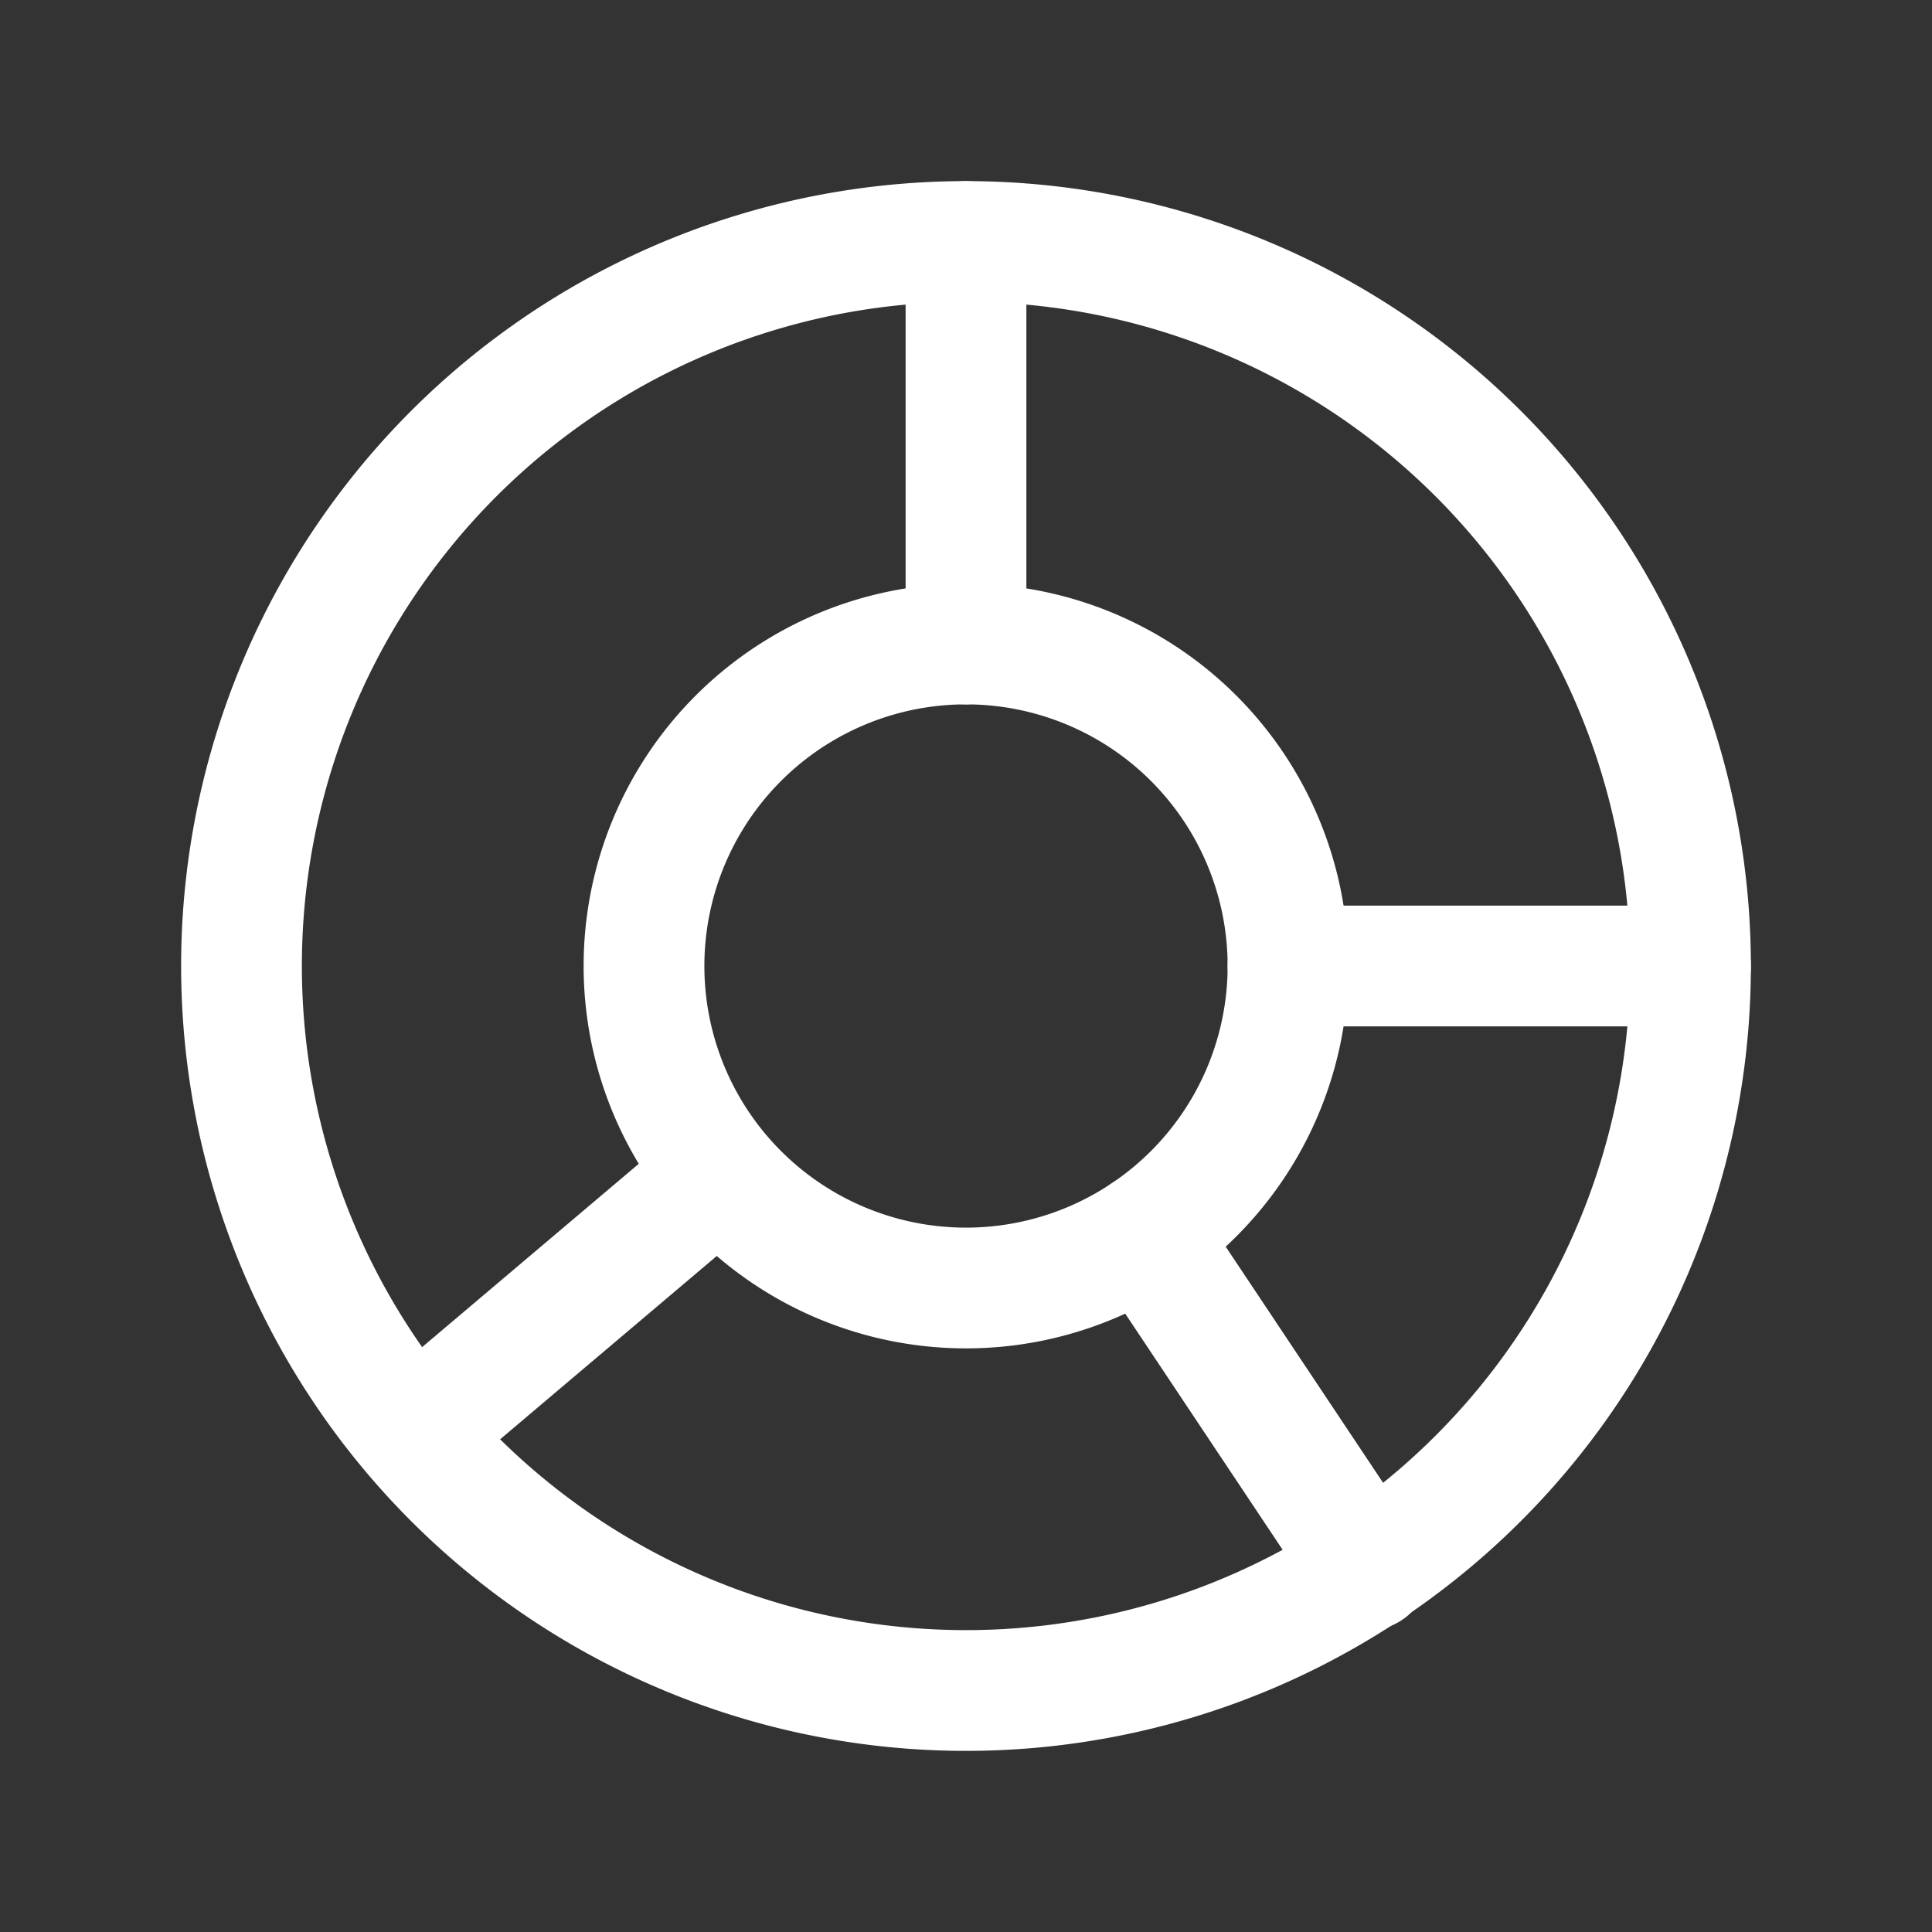 <svg xmlns="http://www.w3.org/2000/svg" class="icon icon-tabler icon-tabler-chart-donut-4" width="24" height="24" viewBox="0 0 24 24" stroke-width="1.5" stroke="#ffffff" fill="none" stroke-linecap="round" stroke-linejoin="round"><rect x="0" y="0" width="24" height="24" fill="#333333" stroke="none"/>  <path stroke="none" d="M0 0h24v24H0z" fill="none"/>  <path d="M8.848 14.667l-3.348 2.833" />  <path d="M12 3v5m4 4h5" />  <path d="M12 12m-9 0a9 9 0 1 0 18 0a9 9 0 1 0 -18 0" />  <path d="M14.219 15.328l2.781 4.172" />  <path d="M12 12m-4 0a4 4 0 1 0 8 0a4 4 0 1 0 -8 0" /></svg>